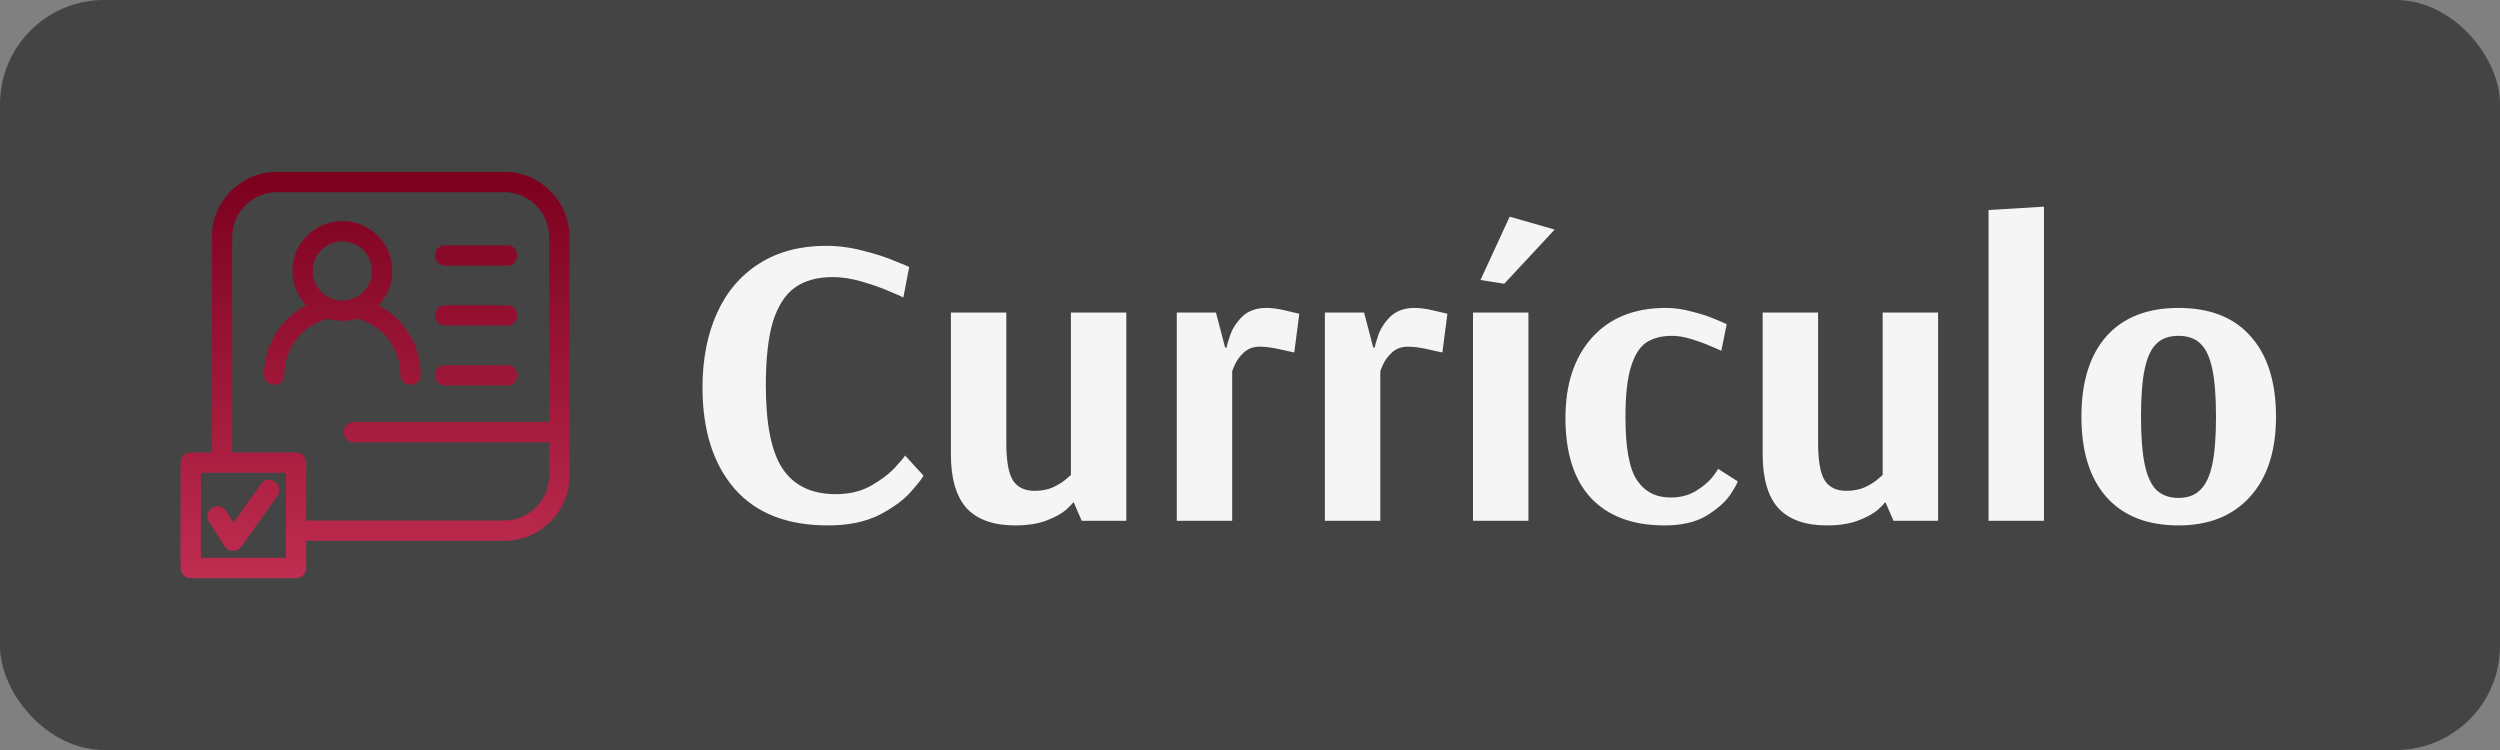 <svg width="120" height="36" viewBox="0 0 120 36" fill="none" xmlns="http://www.w3.org/2000/svg">
<rect x="0" y="0" width="120" height="36" fill="#808080" stroke="none"/>
<rect opacity="0.5" width="120" height="36" rx="5" fill="#090909"/>
<path d="M39.74 25.22C37.78 25.22 36.287 24.633 35.26 23.46C34.233 22.273 33.72 20.653 33.72 18.6C33.72 17.24 33.953 16.047 34.42 15.02C34.887 13.993 35.567 13.2 36.46 12.64C37.353 12.08 38.413 11.8 39.64 11.8C40.253 11.8 40.853 11.88 41.44 12.04C42.04 12.187 42.553 12.353 42.98 12.54C43.42 12.713 43.64 12.807 43.64 12.82L43.36 14.28C43.267 14.227 43.04 14.127 42.68 13.98C42.32 13.82 41.887 13.667 41.38 13.52C40.887 13.373 40.42 13.3 39.98 13.3C39.233 13.3 38.627 13.467 38.16 13.8C37.693 14.133 37.34 14.68 37.1 15.44C36.873 16.2 36.76 17.22 36.76 18.5C36.76 20.38 37.033 21.72 37.58 22.52C38.127 23.32 38.973 23.72 40.12 23.72C40.76 23.72 41.32 23.587 41.8 23.32C42.293 23.04 42.687 22.74 42.98 22.42C43.287 22.087 43.44 21.9 43.44 21.86L44.32 22.82C44.32 22.887 44.14 23.127 43.78 23.54C43.433 23.953 42.92 24.34 42.24 24.7C41.56 25.047 40.727 25.22 39.74 25.22ZM48.723 25.22C47.697 25.22 46.923 24.947 46.403 24.4C45.897 23.84 45.643 22.973 45.643 21.8V15H48.303V21.24C48.303 22.12 48.41 22.727 48.623 23.06C48.837 23.393 49.183 23.56 49.663 23.56C49.983 23.56 50.27 23.507 50.523 23.4C50.777 23.28 50.977 23.16 51.123 23.04C51.27 22.92 51.363 22.84 51.403 22.8V15H54.063V25H51.923L51.543 24.12H51.503C51.503 24.147 51.397 24.26 51.183 24.46C50.97 24.647 50.657 24.82 50.243 24.98C49.83 25.14 49.323 25.22 48.723 25.22ZM56.485 15H58.365L58.805 16.68H58.885C58.885 16.6 58.938 16.407 59.045 16.1C59.152 15.78 59.345 15.48 59.625 15.2C59.919 14.92 60.305 14.78 60.785 14.78C61.052 14.78 61.352 14.82 61.685 14.9C62.032 14.98 62.258 15.033 62.365 15.06L62.125 16.92C62.019 16.893 61.779 16.84 61.405 16.76C61.045 16.68 60.732 16.64 60.465 16.64C60.158 16.64 59.905 16.733 59.705 16.92C59.519 17.093 59.379 17.28 59.285 17.48C59.192 17.68 59.145 17.8 59.145 17.84V25H56.485V15ZM63.594 15H65.475L65.915 16.68H65.995C65.995 16.6 66.048 16.407 66.154 16.1C66.261 15.78 66.454 15.48 66.734 15.2C67.028 14.92 67.415 14.78 67.894 14.78C68.161 14.78 68.461 14.82 68.794 14.9C69.141 14.98 69.368 15.033 69.475 15.06L69.234 16.92C69.128 16.893 68.888 16.84 68.514 16.76C68.154 16.68 67.841 16.64 67.575 16.64C67.268 16.64 67.014 16.733 66.814 16.92C66.628 17.093 66.488 17.28 66.394 17.48C66.301 17.68 66.254 17.8 66.254 17.84V25H63.594V15ZM72.204 13.62L71.064 13.44L72.464 10.4L74.624 11.02L72.204 13.62ZM70.704 25V15H73.364V25H70.704ZM79.903 25.22C78.369 25.22 77.189 24.78 76.362 23.9C75.549 23.02 75.142 21.74 75.142 20.06C75.142 18.433 75.569 17.147 76.422 16.2C77.276 15.253 78.456 14.78 79.963 14.78C80.376 14.78 80.796 14.84 81.222 14.96C81.662 15.067 82.029 15.187 82.323 15.32C82.616 15.44 82.802 15.52 82.882 15.56L82.623 16.84C82.556 16.8 82.389 16.727 82.123 16.62C81.856 16.5 81.549 16.387 81.203 16.28C80.856 16.173 80.543 16.12 80.263 16.12C79.756 16.12 79.343 16.227 79.022 16.44C78.703 16.653 78.456 17.047 78.282 17.62C78.109 18.18 78.022 18.98 78.022 20.02C78.022 21.5 78.209 22.513 78.582 23.06C78.956 23.607 79.489 23.88 80.183 23.88C80.649 23.88 81.049 23.78 81.382 23.58C81.729 23.367 81.996 23.147 82.183 22.92C82.369 22.68 82.463 22.54 82.463 22.5L83.403 23.1C83.403 23.18 83.282 23.4 83.043 23.76C82.802 24.107 82.422 24.44 81.903 24.76C81.382 25.067 80.716 25.22 79.903 25.22ZM87.688 25.22C86.662 25.22 85.888 24.947 85.368 24.4C84.862 23.84 84.608 22.973 84.608 21.8V15H87.268V21.24C87.268 22.12 87.375 22.727 87.588 23.06C87.802 23.393 88.148 23.56 88.628 23.56C88.948 23.56 89.235 23.507 89.488 23.4C89.742 23.28 89.942 23.16 90.088 23.04C90.235 22.92 90.328 22.84 90.368 22.8V15H93.028V25H90.888L90.508 24.12H90.468C90.468 24.147 90.362 24.26 90.148 24.46C89.935 24.647 89.622 24.82 89.208 24.98C88.795 25.14 88.288 25.22 87.688 25.22ZM95.45 25V10.08L98.11 9.92V25H95.45ZM104.568 25.22C103.075 25.22 101.921 24.767 101.108 23.86C100.308 22.953 99.908 21.667 99.908 20C99.908 18.333 100.308 17.047 101.108 16.14C101.921 15.233 103.075 14.78 104.568 14.78C106.075 14.78 107.228 15.233 108.028 16.14C108.841 17.047 109.248 18.333 109.248 20C109.248 21.653 108.828 22.94 107.988 23.86C107.161 24.767 106.021 25.22 104.568 25.22ZM104.568 23.9C105.008 23.9 105.355 23.773 105.608 23.52C105.875 23.267 106.068 22.86 106.188 22.3C106.308 21.74 106.368 20.973 106.368 20C106.368 19.027 106.308 18.26 106.188 17.7C106.068 17.14 105.881 16.74 105.628 16.5C105.375 16.247 105.021 16.12 104.568 16.12C104.115 16.12 103.761 16.247 103.508 16.5C103.255 16.74 103.068 17.14 102.948 17.7C102.828 18.26 102.768 19.02 102.768 19.98C102.768 20.953 102.828 21.727 102.948 22.3C103.068 22.86 103.255 23.267 103.508 23.52C103.775 23.773 104.128 23.9 104.568 23.9Z" fill="#F5F5F5"/>
<g clip-path="url(#clip0_727_13)">
<path d="M10.169 21.718V11.374C10.169 9.654 11.574 8.249 13.294 8.249H24.209C25.929 8.249 27.334 9.654 27.334 11.374V22.834C27.334 24.554 25.928 25.959 24.209 25.959H14.699V27.263C14.699 27.532 14.481 27.751 14.212 27.751H9.154C8.885 27.751 8.666 27.532 8.666 27.263V22.206C8.666 21.936 8.885 21.718 9.154 21.718H10.169ZM10.034 25.051C9.691 24.513 10.51 23.991 10.853 24.529L11.208 25.086L12.526 23.231C12.896 22.711 13.689 23.275 13.319 23.795L11.583 26.237C11.386 26.514 10.964 26.509 10.777 26.216L10.034 25.051ZM26.359 21.231H16.988C16.347 21.231 16.347 20.255 16.988 20.255H26.359V11.374C26.359 10.193 25.39 9.225 24.209 9.225H13.294C12.113 9.225 11.145 10.193 11.145 11.374V21.718H14.212C14.481 21.718 14.699 21.936 14.699 22.206V24.984H24.209C25.39 24.984 26.359 24.016 26.359 22.834V21.231ZM13.649 17.991C13.649 18.632 12.673 18.632 12.673 17.991C12.673 16.586 13.456 15.304 14.697 14.656C14.275 14.212 14.037 13.622 14.037 13.008C14.037 11.684 15.11 10.611 16.433 10.611C17.757 10.611 18.83 11.684 18.83 13.008C18.83 13.622 18.592 14.212 18.169 14.656C19.411 15.304 20.194 16.586 20.194 17.991C20.194 18.632 19.218 18.632 19.218 17.991C19.218 16.725 18.366 15.616 17.141 15.296C16.914 15.366 16.67 15.404 16.433 15.404C16.197 15.404 15.953 15.366 15.726 15.296C14.501 15.616 13.649 16.725 13.649 17.991ZM16.433 14.429C17.227 14.429 17.855 13.796 17.855 13.008C17.855 12.223 17.218 11.586 16.433 11.586C15.649 11.586 15.012 12.223 15.012 13.008C15.012 13.816 15.658 14.429 16.433 14.429ZM21.367 18.503C20.726 18.503 20.726 17.528 21.367 17.528H24.342C24.984 17.528 24.984 18.503 24.342 18.503H21.367ZM21.367 15.628C20.726 15.628 20.726 14.652 21.367 14.652H24.342C24.984 14.652 24.984 15.628 24.342 15.628H21.367ZM21.367 12.752C20.726 12.752 20.726 11.776 21.367 11.776H24.342C24.984 11.776 24.984 12.752 24.342 12.752H21.367ZM13.724 22.693H9.642V26.775H13.724V22.693Z" fill="url(#paint0_linear_727_13)"/>
</g>
<defs>
<linearGradient id="paint0_linear_727_13" x1="18" y1="8.249" x2="18" y2="27.751" gradientUnits="userSpaceOnUse">
<stop stop-color="#7B001E"/>
<stop offset="1" stop-color="#BF2D50"/>
</linearGradient>
<clipPath id="clip0_727_13">
<rect width="20" height="20" fill="white" transform="translate(8 8)"/>
</clipPath>
</defs>
</svg>
